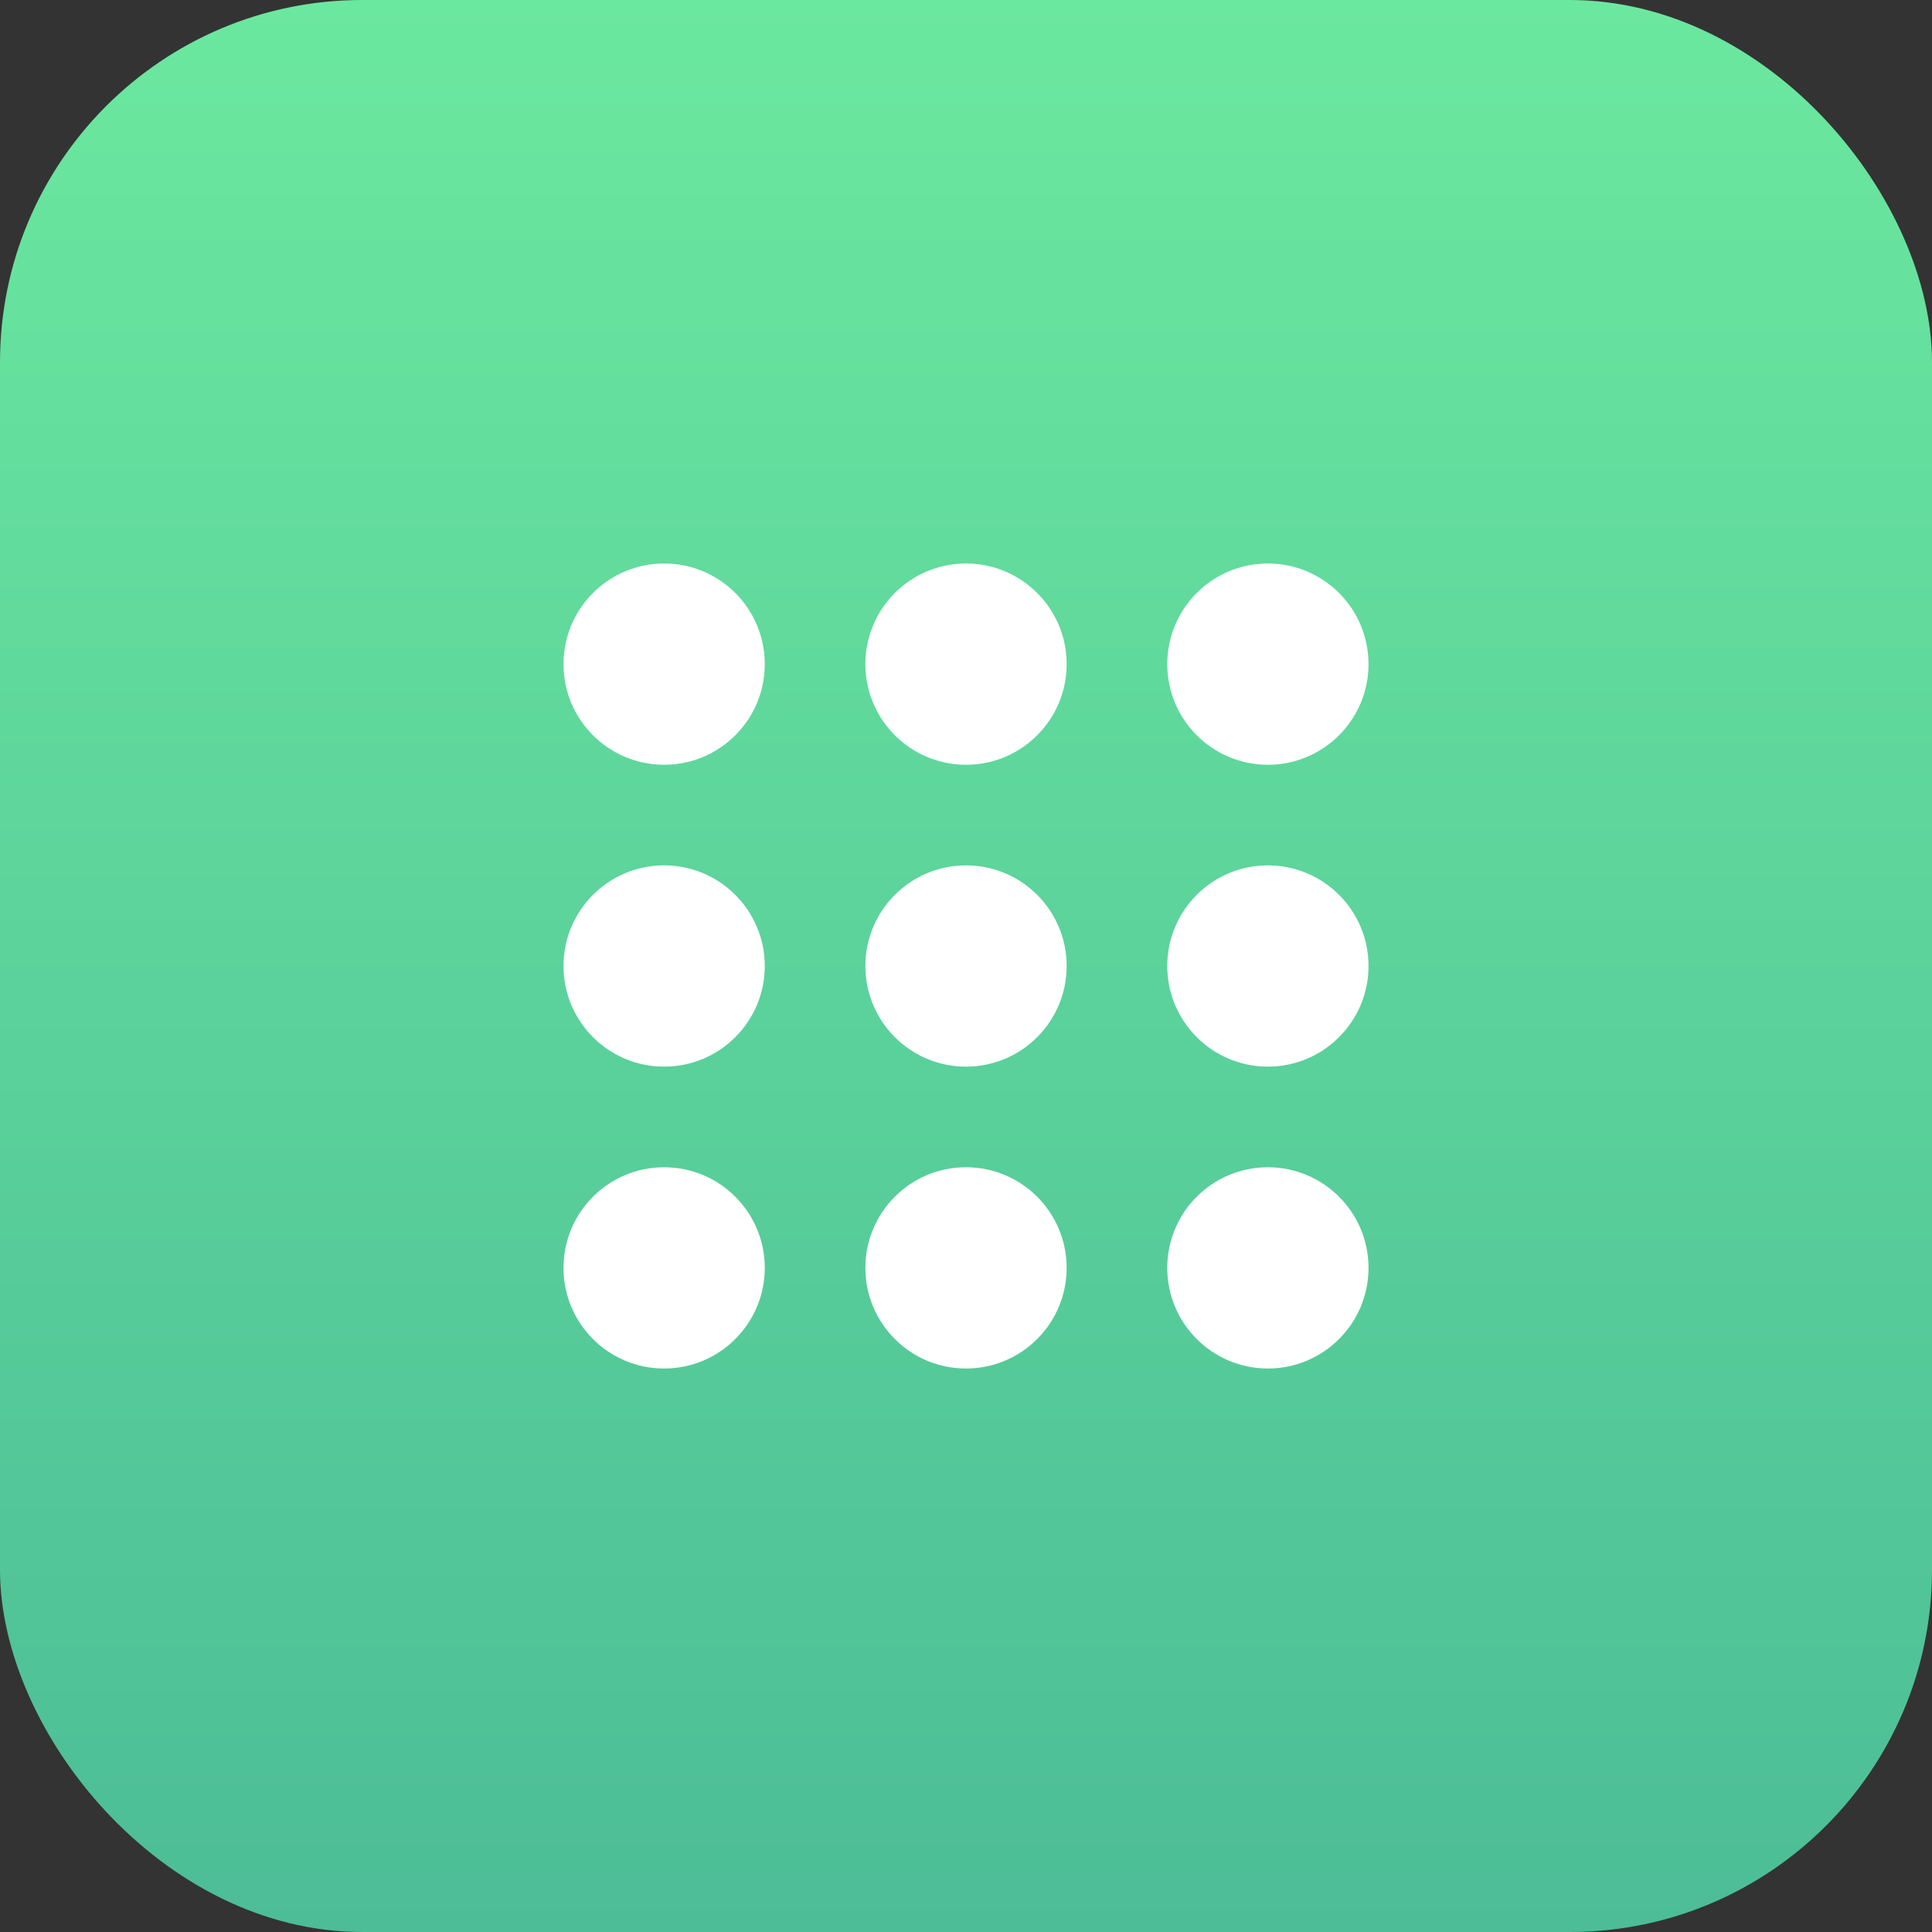 <?xml version="1.0" encoding="UTF-8"?>
<svg width="64px" height="64px" viewBox="0 0 64 64" version="1.1" xmlns="http://www.w3.org/2000/svg" xmlns:xlink="http://www.w3.org/1999/xlink">
    <rect x="0" y="0" width="64" height="64" fill="#333333" stroke="none"/>
    <title>D7292963-9DC6-43F4-84BD-ED6AAD109F5F</title>
    <defs>
        <linearGradient x1="50%" y1="0%" x2="50%" y2="100%" id="linearGradient-1">
            <stop stop-color="#6BE89F" offset="0%"></stop>
            <stop stop-color="#4CBD97" offset="100%"></stop>
        </linearGradient>
    </defs>
    <g id="03---Consumer-Mode" stroke="none" stroke-width="1" fill="none" fill-rule="evenodd">
        <g id="08-02A_Consumer-Mode---Business-Directory---List-View" transform="translate(-287, -456)">
            <g id="Services" transform="translate(24, 292)">
                <g id="Icons-/-Thumbnail_48" transform="translate(263, 164)">
                    <rect id="Container---Active" fill="url(#linearGradient-1)" fill-rule="nonzero" x="0" y="0" width="64" height="64" rx="12"></rect>
                    <g id="Icons-/-Ic_32_Other---Glyph" transform="translate(16, 16)">
                        <rect id="Bounding-Box" fill-rule="nonzero" x="0" y="0" width="32" height="32"></rect>
                        <g id="apps" transform="translate(2.667, 2.667)" fill="#FFFFFF">
                            <path d="M3.333,20 C5.174,20 6.667,21.492 6.667,23.333 C6.667,25.174 5.174,26.667 3.333,26.667 C1.492,26.667 0,25.174 0,23.333 C0,21.492 1.492,20 3.333,20 Z M23.333,20 C25.174,20 26.667,21.492 26.667,23.333 C26.667,25.174 25.174,26.667 23.333,26.667 C21.492,26.667 20,25.174 20,23.333 C20,21.492 21.492,20 23.333,20 Z M13.333,10 C15.174,10 16.667,11.492 16.667,13.333 C16.667,15.174 15.174,16.667 13.333,16.667 C11.492,16.667 10,15.174 10,13.333 C10,11.492 11.492,10 13.333,10 Z M3.333,0 C5.174,0 6.667,1.492 6.667,3.333 C6.667,5.174 5.174,6.667 3.333,6.667 C1.492,6.667 0,5.174 0,3.333 C0,1.492 1.492,0 3.333,0 Z M23.333,0 C25.174,0 26.667,1.492 26.667,3.333 C26.667,5.174 25.174,6.667 23.333,6.667 C21.492,6.667 20,5.174 20,3.333 C20,1.492 21.492,0 23.333,0 Z" id="Combined-Shape"></path>
                            <path d="M13.333,20 C15.174,20 16.667,21.492 16.667,23.333 C16.667,25.174 15.174,26.667 13.333,26.667 C11.492,26.667 10,25.174 10,23.333 C10,21.492 11.492,20 13.333,20 Z M3.333,10 C5.174,10 6.667,11.492 6.667,13.333 C6.667,15.174 5.174,16.667 3.333,16.667 C1.492,16.667 0,15.174 0,13.333 C0,11.492 1.492,10 3.333,10 Z M23.333,10 C25.174,10 26.667,11.492 26.667,13.333 C26.667,15.174 25.174,16.667 23.333,16.667 C21.492,16.667 20,15.174 20,13.333 C20,11.492 21.492,10 23.333,10 Z M13.333,0 C15.174,0 16.667,1.492 16.667,3.333 C16.667,5.174 15.174,6.667 13.333,6.667 C11.492,6.667 10,5.174 10,3.333 C10,1.492 11.492,0 13.333,0 Z" id="Combined-Shape"></path>
                        </g>
                    </g>
                </g>
            </g>
        </g>
    </g>
</svg>